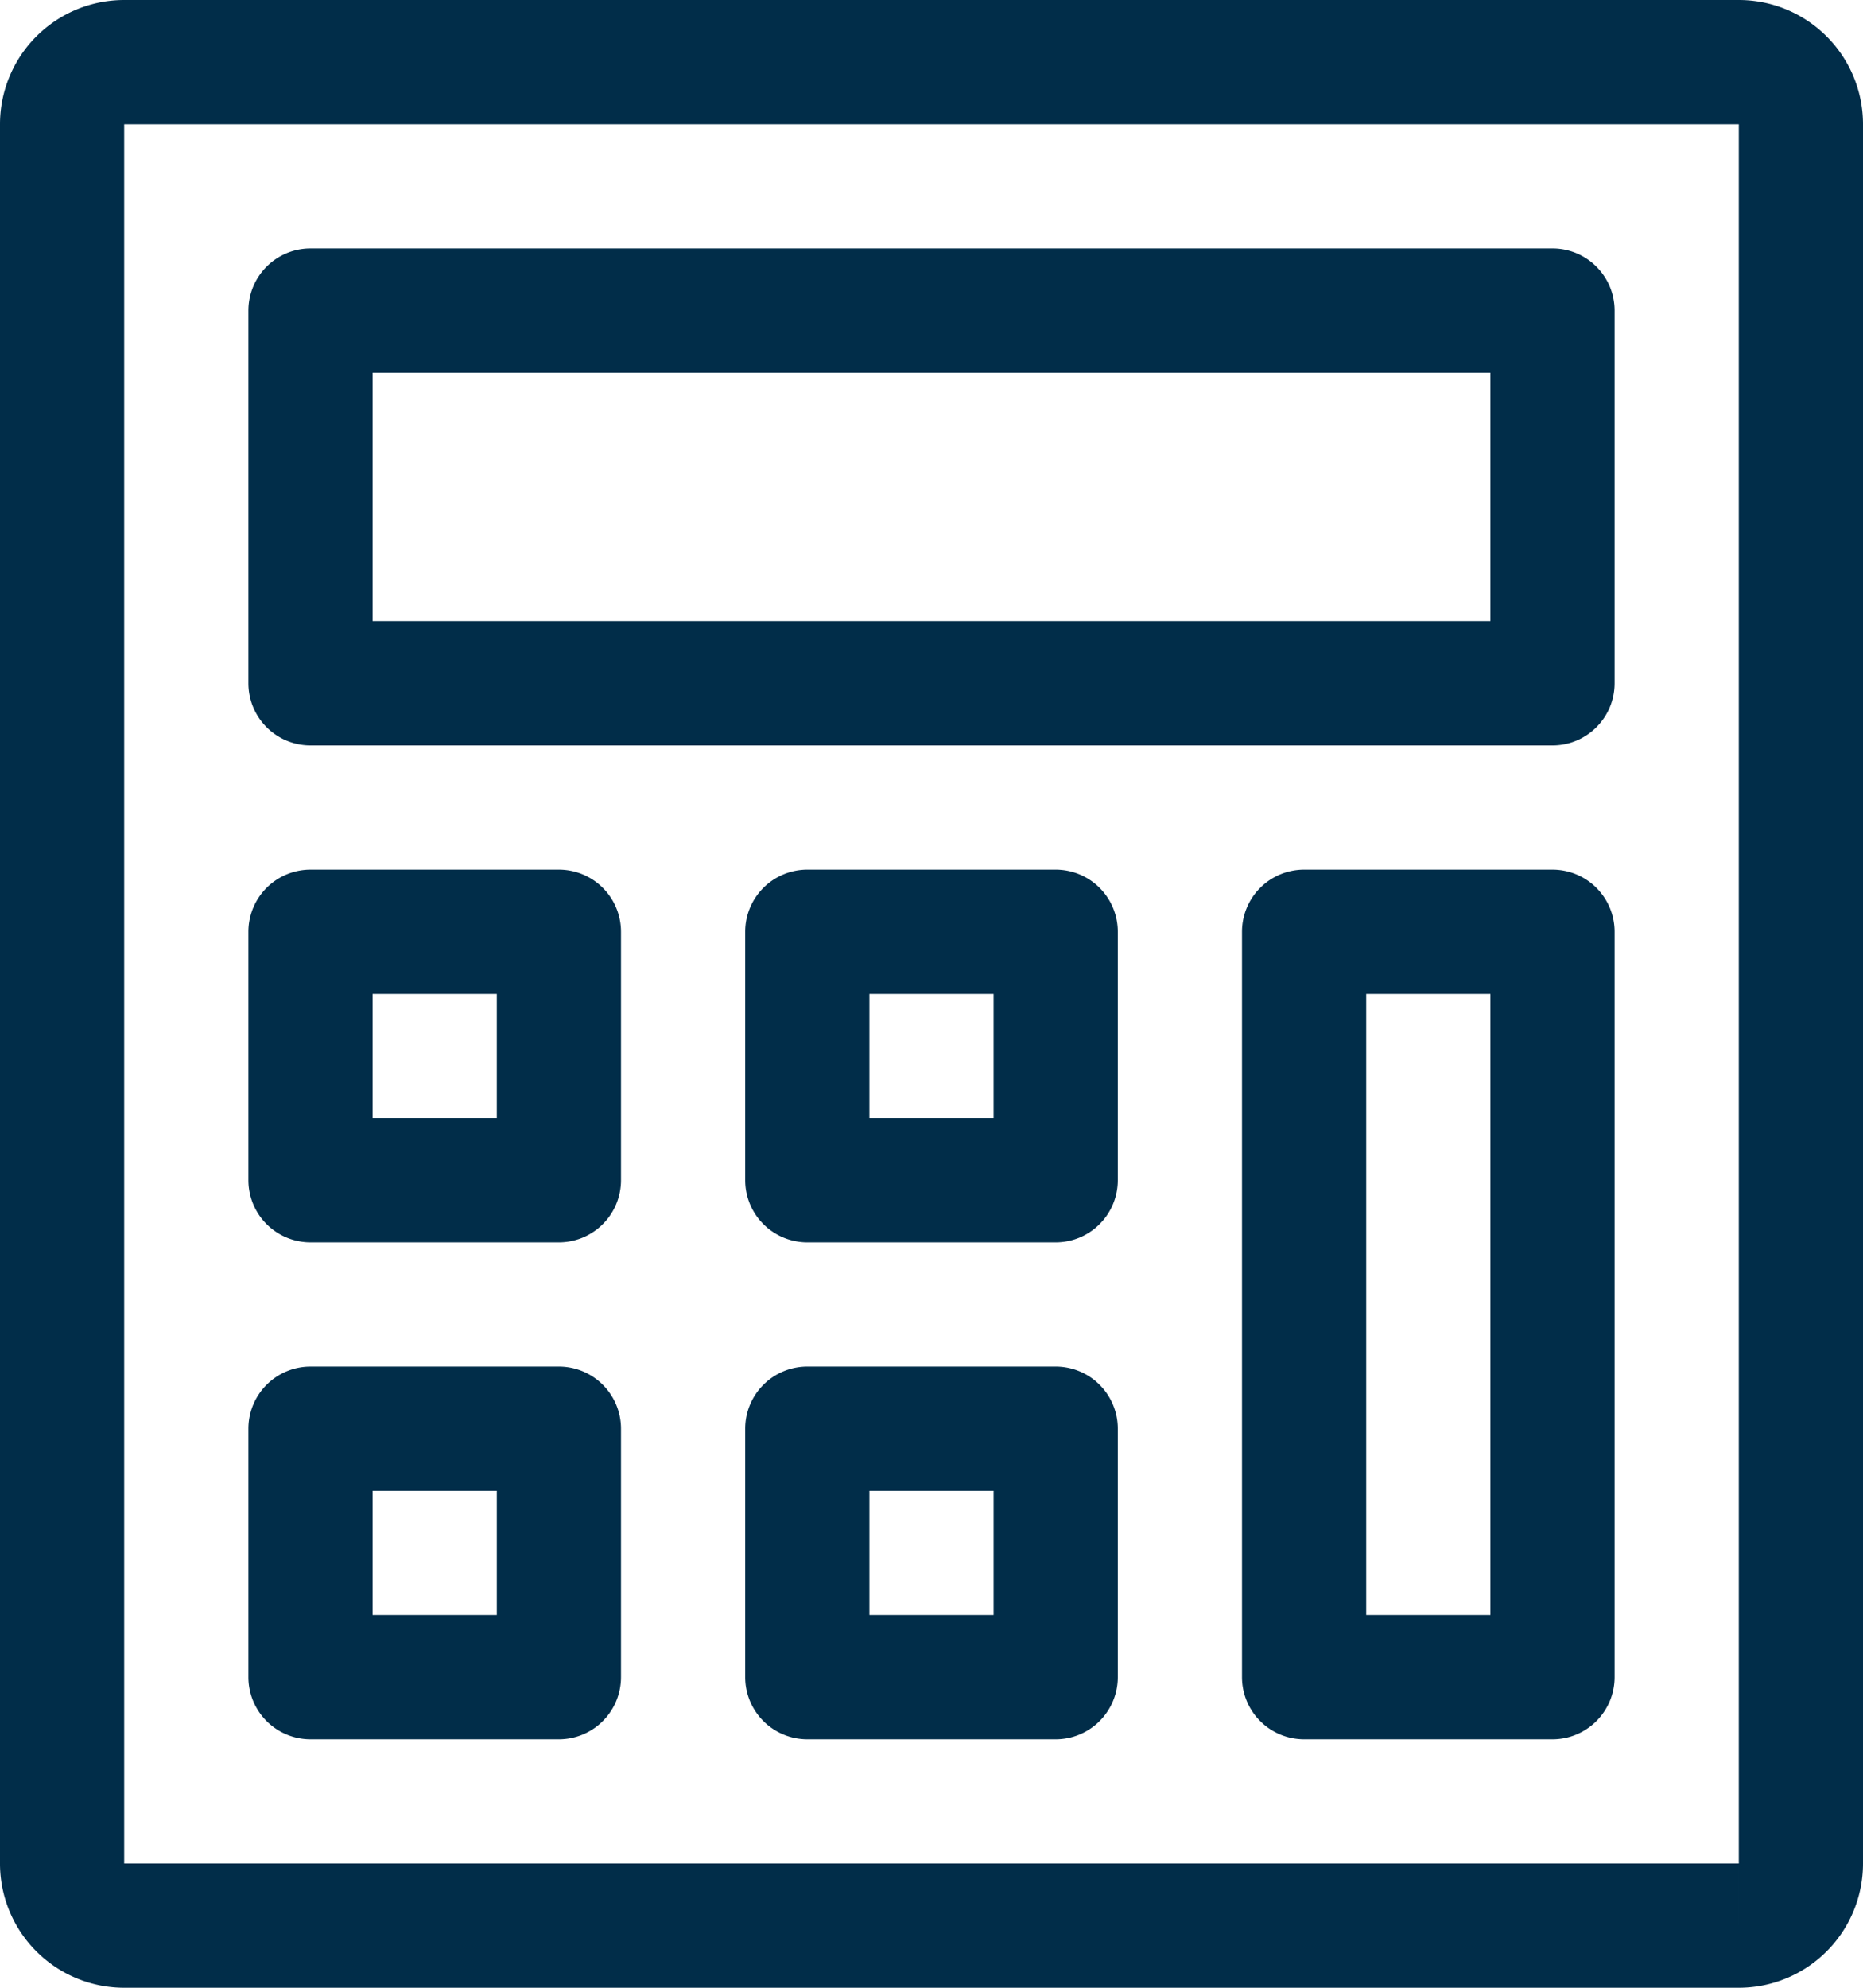<svg xmlns="http://www.w3.org/2000/svg" width="15" height="16" viewBox="0 0 15 16">
  <defs>
    <style>
      .cls-1 {
        fill: #012d49;
        fill-rule: evenodd;
      }
    </style>
  </defs>
  <path id="Forma_1" data-name="Forma 1" class="cls-1" d="M1130,680h-13a1,1,0,0,0-1,1v14a1,1,0,0,0,1,1h13a1,1,0,0,0,1-1V681A1,1,0,0,0,1130,680Zm0,15.5V695h-13V681h13v14h0v0.5Zm-9.5-8.5h-2a0.5,0.5,0,0,0-.5.5v2a0.5,0.5,0,0,0,.5.5h2a0.5,0.5,0,0,0,.5-0.5v-2A0.5,0.5,0,0,0,1120.5,687Zm-0.5,2h-1v-1h1v1Zm4.5-2h-2a0.5,0.5,0,0,0-.5.5v2a0.5,0.5,0,0,0,.5.5h2a0.5,0.5,0,0,0,.5-0.5v-2A0.5,0.5,0,0,0,1124.5,687Zm-0.5,2h-1v-1h1v1Zm4.5-7h-10a0.5,0.5,0,0,0-.5.5v3a0.5,0.5,0,0,0,.5.5h10a0.5,0.5,0,0,0,.5-0.5v-3A0.5,0.5,0,0,0,1128.5,682Zm-0.5,3h-9v-2h9v2Zm-7.5,6h-2a0.5,0.5,0,0,0-.5.5v2a0.5,0.5,0,0,0,.5.5h2a0.5,0.5,0,0,0,.5-0.5v-2A0.5,0.5,0,0,0,1120.5,691Zm-0.5,2h-1v-1h1v1Zm4.5-2h-2a0.5,0.5,0,0,0-.5.5v2a0.5,0.5,0,0,0,.5.5h2a0.5,0.5,0,0,0,.5-0.5v-2A0.5,0.5,0,0,0,1124.5,691Zm-0.5,2h-1v-1h1v1Zm4.5-6h-2a0.5,0.5,0,0,0-.5.5v6a0.5,0.5,0,0,0,.5.5h2a0.5,0.5,0,0,0,.5-0.5v-6A0.5,0.5,0,0,0,1128.5,687Zm-0.5,6h-1v-5h1v5Z" transform="translate(-1116 -680)"/>
</svg>

